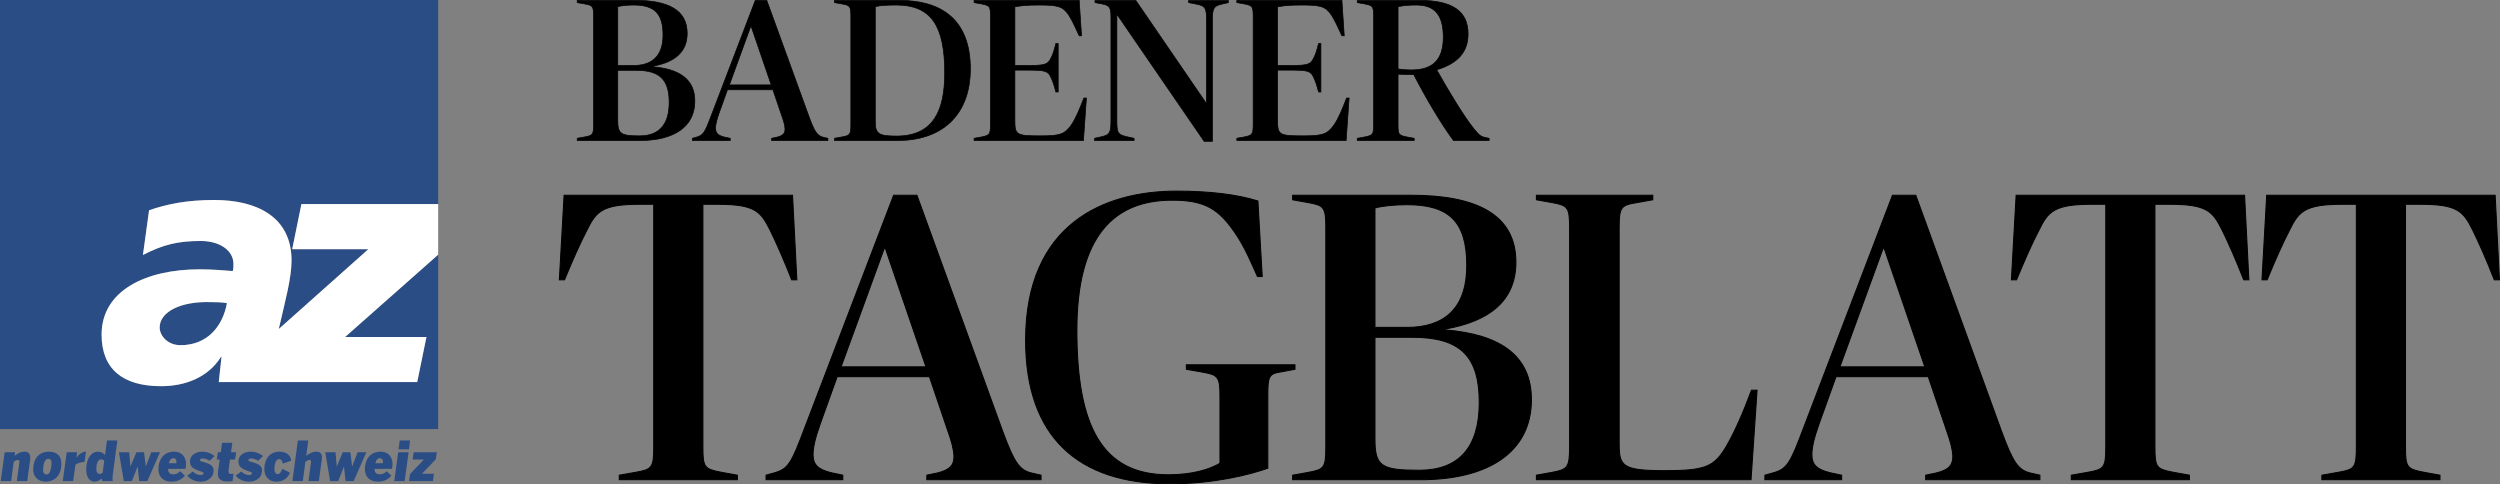 <!-- Generator: Adobe Illustrator 16.0.4, SVG Export Plug-In . SVG Version: 6.00 Build 0)  -->
<!DOCTYPE svg PUBLIC "-//W3C//DTD SVG 1.1//EN" "http://www.w3.org/Graphics/SVG/1.1/DTD/svg11.dtd">
<svg version="1.1" id="Ebene_1" xmlns="http://www.w3.org/2000/svg" xmlns:xlink="http://www.w3.org/1999/xlink" x="0px" y="0px"
	 width="729.451px" height="141.32px" viewBox="197 378 729.451 141.32" enable-background="new 197 378 729.451 141.32"
	 xml:space="preserve">
<rect x="197" y="378" width="729.451" height="141.32" fill="#808080" stroke="none"/>
<g>
	<g>
		<defs>
			<rect id="SVGID_1_" x="197" y="378" width="729.451" height="141.32"/>
		</defs>
		<clipPath id="SVGID_2_">
			<use xlink:href="#SVGID_1_"  overflow="visible"/>
		</clipPath>
		<path clip-path="url(#SVGID_2_)" d="M903.15,437.604c10.939,0,12.574,2.036,15.344,7.546c1.885,3.834,4.148,8.982,6.287,14.49
			h1.508l-1.256-24.671H858.38l-1.383,24.671h1.51c2.264-5.508,4.527-10.656,6.539-14.49c2.641-5.391,4.402-7.546,15.342-7.546h4.15
			v70.782c0,6.109-0.504,6.588-5.281,7.426l-4.779,0.84v1.316h34.457v-1.316l-4.652-0.84c-5.029-0.959-5.406-1.438-5.406-7.426
			v-70.782H903.15z M830.037,437.604c10.939,0,12.576,2.036,15.342,7.546c1.887,3.834,4.15,8.982,6.289,14.49h1.508l-1.258-24.671
			h-66.65l-1.383,24.671h1.508c2.266-5.508,4.529-10.656,6.541-14.49c2.643-5.391,4.4-7.546,15.344-7.546h4.148v70.782
			c0,6.109-0.504,6.588-5.283,7.426l-4.777,0.84v1.316h34.459v-1.316l-4.654-0.84c-5.031-0.959-5.408-1.438-5.408-7.426v-70.782
			H830.037z M746.423,450.539h0.377l11.822,34.494h-24.775L746.423,450.539z M711.966,517.968h22.385v-1.316l-3.395-0.721
			c-3.898-0.957-5.283-2.395-5.283-5.27c0-1.916,0.504-4.551,2.139-9.102l4.904-13.654h26.912l5.533,16.289
			c0.754,2.035,1.635,5.15,1.635,6.945c0,2.396-0.881,3.953-5.029,4.912l-2.893,0.598v1.318h33.324v-1.318l-2.643-0.598
			c-3.645-0.838-5.154-2.994-8.551-12.217l-25.025-68.867h-6.791l-25.777,67.43c-4.15,11.02-4.906,12.455-9.309,13.654l-2.137,0.598
			V517.968L711.966,517.968z M645.292,517.968h62.625l1.762-26.107h-1.635c-2.391,6.467-4.904,12.217-7.42,16.525
			c-3.521,5.869-6.037,6.947-17.984,6.947c-12.572,0-13.203-1.438-13.203-8.145V444.55c0-6.109,0.504-6.707,5.156-7.426l4.652-0.838
			v-1.318h-33.953v1.318l4.652,0.838c4.527,0.838,5.029,1.315,5.029,7.426v63.836c0,6.109-0.629,6.588-5.029,7.426l-4.652,0.838
			V517.968L645.292,517.968z M598.185,473.535v-34.854c2.139-0.6,5.785-0.958,9.309-0.958c12.324,0,17.479,4.911,17.479,17.726
			c0,12.576-6.541,18.086-17.479,18.086H598.185z M611.138,515.214c-11.191,0-12.953-1.199-12.953-9.104V476.41h10.941
			c14.211,0,19.492,5.748,19.492,19.043C628.619,508.626,622.582,515.214,611.138,515.214 M574.166,517.968h37.35
			c19.869,0,32.32-8.145,32.32-23.354c0-12.574-8.678-19.043-25.277-20.359v-0.24c13.33-2.275,20.75-8.504,20.75-19.521
			c0-14.014-11.695-19.522-30.559-19.522h-34.584v1.317l4.652,0.838c4.527,0.838,5.031,1.316,5.031,7.426v63.836
			c0,6.109-0.504,6.588-5.031,7.428l-4.652,0.838V517.968L574.166,517.968z M538.378,519.166c12.701,0,23.139-2.635,28.547-4.551
			v-21.559c0-5.031,0.377-5.988,3.396-6.467l4.525-0.838v-1.318h-31.689v1.318l4.777,0.838c4.654,0.838,5.031,1.436,5.031,7.426
			v19.162c-3.018,1.797-8.049,3.354-15.092,3.354c-19.365,0-26.66-14.252-26.66-42.158c0-27.666,10.941-37.967,27.793-37.967
			c8.803,0,12.826,2.155,17.104,7.785c3.52,4.672,5.154,8.623,7.797,14.492h1.383l-1.258-22.038
			c-6.162-1.916-14.084-2.875-23.77-2.875c-21.252,0-44.013,9.702-44.013,43.478C496.25,505.392,511.466,519.166,538.378,519.166
			 M454.979,450.539h0.377l11.821,34.494h-24.773L454.979,450.539z M420.521,517.968h22.385v-1.316l-3.396-0.721
			c-3.897-0.957-5.281-2.395-5.281-5.27c0-1.916,0.504-4.551,2.138-9.102l4.905-13.654h26.911l5.533,16.289
			c0.754,2.035,1.636,5.15,1.636,6.945c0,2.396-0.882,3.953-5.031,4.912l-2.893,0.598v1.318h33.325v-1.318l-2.64-0.598
			c-3.647-0.838-5.156-2.994-8.553-12.217l-25.024-68.867h-6.791l-25.78,67.43c-4.15,11.02-4.905,12.455-9.306,13.654l-2.139,0.598
			L420.521,517.968L420.521,517.968z M406.362,437.604c10.94,0,12.575,2.036,15.342,7.546c1.887,3.834,4.149,8.982,6.288,14.49
			h1.509l-1.257-24.671h-66.651l-1.384,24.671h1.51c2.264-5.508,4.527-10.656,6.539-14.49c2.642-5.391,4.401-7.546,15.342-7.546
			h4.15v70.782c0,6.109-0.503,6.588-5.282,7.426l-4.778,0.84v1.316h34.457v-1.316l-4.652-0.84c-5.03-0.959-5.408-1.438-5.408-7.426
			v-70.782H406.362z"/>
	</g>
	<g>
		<defs>
			<rect id="SVGID_3_" x="197" y="378" width="729.451" height="141.32"/>
		</defs>
		<clipPath id="SVGID_4_">
			<use xlink:href="#SVGID_3_"  overflow="visible"/>
		</clipPath>
		<path clip-path="url(#SVGID_4_)" fill="none" stroke="#000000" stroke-width="0.307" stroke-miterlimit="5.592" d="
			M903.15,437.604c10.939,0,12.574,2.036,15.344,7.546c1.885,3.834,4.148,8.982,6.287,14.49h1.508l-1.256-24.671H858.38
			l-1.383,24.671h1.51c2.264-5.508,4.527-10.656,6.539-14.49c2.641-5.391,4.402-7.546,15.342-7.546h4.15v70.782
			c0,6.109-0.504,6.588-5.281,7.426l-4.779,0.84v1.316h34.457v-1.316l-4.652-0.84c-5.029-0.959-5.406-1.438-5.406-7.426v-70.782
			H903.15z M830.037,437.604c10.939,0,12.576,2.036,15.342,7.546c1.887,3.834,4.15,8.982,6.289,14.49h1.508l-1.258-24.671h-66.65
			l-1.383,24.671h1.508c2.266-5.508,4.529-10.656,6.541-14.49c2.643-5.391,4.4-7.546,15.344-7.546h4.148v70.782
			c0,6.109-0.504,6.588-5.283,7.426l-4.777,0.84v1.316h34.459v-1.316l-4.654-0.84c-5.031-0.959-5.408-1.438-5.408-7.426v-70.782
			H830.037z M746.423,450.539h0.377l11.822,34.494h-24.775L746.423,450.539z M711.966,517.968h22.385v-1.316l-3.395-0.721
			c-3.898-0.957-5.283-2.395-5.283-5.27c0-1.916,0.504-4.551,2.139-9.102l4.904-13.654h26.912l5.533,16.289
			c0.754,2.035,1.635,5.15,1.635,6.945c0,2.396-0.881,3.953-5.029,4.912l-2.893,0.598v1.318h33.324v-1.318l-2.643-0.598
			c-3.645-0.838-5.154-2.994-8.551-12.217l-25.025-68.867h-6.791l-25.777,67.43c-4.15,11.02-4.906,12.455-9.309,13.654l-2.137,0.598
			V517.968L711.966,517.968z M645.292,517.968h62.625l1.762-26.107h-1.635c-2.391,6.467-4.904,12.217-7.42,16.525
			c-3.521,5.869-6.037,6.947-17.984,6.947c-12.572,0-13.203-1.438-13.203-8.145V444.55c0-6.109,0.504-6.707,5.156-7.426l4.652-0.838
			v-1.318h-33.953v1.318l4.652,0.838c4.527,0.838,5.029,1.315,5.029,7.426v63.836c0,6.109-0.629,6.588-5.029,7.426l-4.652,0.838
			V517.968L645.292,517.968z M598.185,473.535v-34.854c2.139-0.6,5.785-0.958,9.309-0.958c12.324,0,17.479,4.911,17.479,17.726
			c0,12.576-6.541,18.086-17.479,18.086H598.185z M611.138,515.214c-11.191,0-12.953-1.199-12.953-9.104V476.41h10.941
			c14.211,0,19.492,5.748,19.492,19.043C628.619,508.626,622.582,515.214,611.138,515.214z M574.166,517.968h37.35
			c19.869,0,32.32-8.145,32.32-23.354c0-12.574-8.678-19.043-25.277-20.359v-0.24c13.33-2.275,20.75-8.504,20.75-19.521
			c0-14.014-11.695-19.522-30.559-19.522h-34.584v1.317l4.652,0.838c4.527,0.838,5.031,1.316,5.031,7.426v63.836
			c0,6.109-0.504,6.588-5.031,7.428l-4.652,0.838V517.968L574.166,517.968z M538.378,519.166c12.701,0,23.139-2.635,28.547-4.551
			v-21.559c0-5.031,0.377-5.988,3.396-6.467l4.525-0.838v-1.318h-31.689v1.318l4.777,0.838c4.654,0.838,5.031,1.436,5.031,7.426
			v19.162c-3.018,1.797-8.049,3.354-15.092,3.354c-19.365,0-26.66-14.252-26.66-42.158c0-27.666,10.941-37.967,27.793-37.967
			c8.803,0,12.826,2.155,17.104,7.785c3.52,4.672,5.154,8.623,7.797,14.492h1.383l-1.258-22.038
			c-6.162-1.916-14.084-2.875-23.77-2.875c-21.252,0-44.013,9.702-44.013,43.478C496.25,505.392,511.466,519.166,538.378,519.166z
			 M454.979,450.539h0.377l11.821,34.494h-24.773L454.979,450.539z M420.521,517.968h22.385v-1.316l-3.396-0.721
			c-3.897-0.957-5.281-2.395-5.281-5.27c0-1.916,0.504-4.551,2.138-9.102l4.905-13.654h26.911l5.533,16.289
			c0.754,2.035,1.636,5.15,1.636,6.945c0,2.396-0.882,3.953-5.031,4.912l-2.893,0.598v1.318h33.325v-1.318l-2.64-0.598
			c-3.647-0.838-5.156-2.994-8.553-12.217l-25.024-68.867h-6.791l-25.78,67.43c-4.15,11.02-4.905,12.455-9.306,13.654l-2.139,0.598
			L420.521,517.968L420.521,517.968z M406.362,437.604c10.94,0,12.575,2.036,15.342,7.546c1.887,3.834,4.149,8.982,6.288,14.49
			h1.509l-1.257-24.671h-66.651l-1.384,24.671h1.51c2.264-5.508,4.527-10.656,6.539-14.49c2.642-5.391,4.401-7.546,15.342-7.546
			h4.15v70.782c0,6.109-0.503,6.588-5.282,7.426l-4.778,0.84v1.316h34.457v-1.316l-4.652-0.84c-5.03-0.959-5.408-1.438-5.408-7.426
			v-70.782H406.362z"/>
	</g>
	<g>
		<defs>
			<rect id="SVGID_5_" x="197" y="378" width="729.451" height="141.32"/>
		</defs>
		<clipPath id="SVGID_6_">
			<use xlink:href="#SVGID_5_"  overflow="visible"/>
		</clipPath>
		<path clip-path="url(#SVGID_6_)" fill="#2A4D86" d="M323.309,518.363l0.295-2.111h-3.509l4.067-4.24l0.295-2.049h-6.756
			l-0.312,2.113h3.313l-4.067,4.238l-0.278,2.049H323.309L323.309,518.363z M315.072,518.363l1.147-8.4h-3.034l-1.147,8.4H315.072z
			 M316.319,509.115l0.344-2.592h-3.034l-0.344,2.592H316.319z M308.728,513.146h-2.197c0.213-1.008,0.705-1.439,1.278-1.439
			C308.482,511.707,308.843,512.138,308.728,513.146 M311.483,514.076c0.311-2.178-0.82-4.289-3.429-4.289
			c-3.083,0-4.591,2.336-4.591,5.088c0,2.129,1.328,3.664,3.788,3.664c1.984,0,3.083-0.783,3.952-1.729l-1.361-1.311
			c-0.541,0.479-1.05,0.895-2.034,0.895c-0.95,0-1.541-0.479-1.508-1.584h5.067C311.401,514.572,311.434,514.394,311.483,514.076
			 M303.887,509.962h-2.558l-1.559,4.129h-0.032l-0.508-4.129h-2.231l-1.721,4.129h-0.033l-0.345-4.129h-3.001l1.427,8.4h2.361
			l1.656-4.207h0.033l0.442,4.207h2.378L303.887,509.962z M290.042,518.363l0.869-6.4c0.197-1.455-0.344-2.176-1.607-2.176
			c-1.032,0-1.935,0.447-2.951,1.201l0.591-4.465h-3.034l-1.59,11.84h3.032l0.756-5.615c0.377-0.32,0.819-0.561,1.196-0.561
			c0.345,0,0.508,0.207,0.459,0.576l-0.754,5.6H290.042z M281.59,515.931l-2.197-1.15c-0.46,1.197-0.869,1.553-1.427,1.553
			c-0.541,0-0.901-0.576-0.901-1.441c0-1.551,0.442-2.928,1.377-2.928c0.655,0,0.951,0.561,1.033,1.312l2.51-0.863
			c-0.23-1.521-1.247-2.625-3.493-2.625c-2.772,0-4.362,2.16-4.362,5.041c0,1.854,0.984,3.711,3.559,3.711
			C279.753,518.539,281.016,517.371,281.59,515.931 M273.446,515.355c0-1.328-0.655-1.951-3.246-2.625
			c-0.574-0.143-0.738-0.303-0.722-0.543c0.016-0.256,0.344-0.432,0.853-0.416c0.525,0,1.229,0.191,1.984,0.688l1.427-1.408
			c-1.115-0.861-2.345-1.264-3.526-1.264c-2.001,0-3.657,1.057-3.657,2.848c0,1.537,0.902,2.209,3.198,2.93
			c0.689,0.209,0.771,0.318,0.771,0.574s-0.296,0.449-0.82,0.465c-0.656,0.018-1.591-0.27-2.313-1.039l-1.622,1.23
			c0.95,1.184,2.46,1.744,3.902,1.744C271.643,518.539,273.446,517.404,273.446,515.355 M264.841,518.378l0.295-2.16
			c-0.229,0.049-0.426,0.08-0.754,0.08c-0.574,0-0.788-0.336-0.706-0.928l0.428-3.295h1.491l0.312-2.113h-1.493l0.361-2.752h-2.984
			l-0.361,2.752h-0.869l-0.312,2.113h0.869c0,0-0.426,3.008-0.492,3.439c-0.279,1.84,0.443,2.959,2.591,2.959
			C263.922,518.474,264.447,518.443,264.841,518.378 M259.316,515.355c0-1.328-0.656-1.951-3.247-2.625
			c-0.574-0.143-0.738-0.303-0.722-0.543c0.017-0.256,0.345-0.432,0.853-0.416c0.524,0,1.229,0.191,1.984,0.688l1.427-1.408
			c-1.115-0.861-2.346-1.264-3.525-1.264c-2.001,0-3.657,1.057-3.657,2.848c0,1.537,0.902,2.209,3.197,2.93
			c0.688,0.209,0.771,0.318,0.771,0.574s-0.295,0.449-0.819,0.465c-0.656,0.018-1.591-0.27-2.312-1.039l-1.624,1.23
			c0.952,1.184,2.46,1.744,3.903,1.744C257.512,518.539,259.316,517.404,259.316,515.355 M248.478,513.146h-2.196
			c0.213-1.008,0.705-1.439,1.278-1.439C248.232,511.707,248.593,512.138,248.478,513.146 M251.233,514.076
			c0.312-2.178-0.82-4.289-3.428-4.289c-3.083,0-4.592,2.336-4.592,5.088c0,2.129,1.329,3.664,3.788,3.664
			c1.985,0,3.083-0.783,3.953-1.729l-1.362-1.311c-0.541,0.479-1.049,0.895-2.033,0.895c-0.95,0-1.541-0.479-1.509-1.584h5.067
			C251.151,514.572,251.184,514.394,251.233,514.076 M243.688,509.962h-2.56l-1.557,4.129h-0.033l-0.509-4.129h-2.23l-1.722,4.129
			h-0.032l-0.345-4.129h-3.001l1.427,8.4h2.361l1.656-4.207h0.032l0.443,4.207h2.378L243.688,509.962z M226.947,515.916
			c-0.246,0.223-0.558,0.383-0.854,0.383c-0.508,0-0.983-0.352-0.983-1.438c0-1.938,0.64-2.832,1.378-2.832
			c0.36,0,0.705,0.158,0.935,0.385L226.947,515.916z M229.915,518.363c-0.131-0.416-0.098-1.184,0.017-2.064l1.312-9.773h-3.034
			l-0.558,4.225c-0.443-0.496-1.148-0.961-2.164-0.961c-1.657,0-3.329,1.76-3.329,5.184c0,2.48,1.164,3.568,2.427,3.568
			c0.852,0,1.574-0.447,2.131-0.959c0,0.287,0.05,0.543,0.132,0.783h3.066V518.363z M221.677,512.794l0.41-3.008h-0.05
			c-0.951,0-2.033,0.736-2.722,1.775h-0.033l0.214-1.6h-3.034l-1.147,8.4h3.033l0.656-4.77c0.771-0.496,1.738-0.801,2.623-0.801
			h0.05V512.794z M210.514,516.443c-0.819-0.049-1.099-0.783-0.869-2.32c0.263-1.791,0.82-2.305,1.559-2.24
			c0.787,0.064,0.951,0.736,0.738,2.32C211.695,515.996,211.17,516.474,210.514,516.443 M210.251,518.539
			c2.788,0.033,4.673-1.967,4.657-5.232c0-2.176-1.197-3.486-3.575-3.52c-3.017-0.047-4.657,2.145-4.657,5.201
			C206.677,517.13,208.168,518.507,210.251,518.539 M204.942,518.363l0.869-6.336c0.197-1.455-0.426-2.24-1.673-2.24
			c-1.033,0-1.951,0.465-2.886,1.201l0.148-1.025h-3.034l-1.148,8.4h3.034l0.754-5.615c0.41-0.32,0.869-0.561,1.197-0.561
			c0.328,0,0.509,0.225,0.46,0.641l-0.755,5.535H204.942z"/>
	</g>
</g>
<g>
	<g>
		<defs>
			<rect id="SVGID_7_" x="197" y="378" width="127.848" height="125.195"/>
		</defs>
		<clipPath id="SVGID_8_">
			<use xlink:href="#SVGID_7_"  overflow="visible"/>
		</clipPath>
		<path clip-path="url(#SVGID_8_)" fill="#2A4D86" d="M321.427,476.326l-2.691,13.154h-43.254h-1.898H260.83l0.797-7.277
			l-0.198-0.197v0.197c-3.788,5.982-10.465,8.477-17.443,8.477c-11.163,0-17.344-4.986-17.344-15.053
			c0-12.758,12.761-19.039,28.608-19.039c3.586,0,7.173,0.299,9.666,0.5c0.199-0.697,0.199-1.395,0.199-2.096
			c0-3.686-3.687-6.676-9.565-6.676c-6.479,0-10.868,0.996-16.847,4.086l1.795-13.057c5.28-1.795,10.963-2.99,19.035-2.99
			c12.359,0,22.527,4.887,22.527,17.645c0,5.205-1.86,11.834-3.728,20.004l26.149-23.295h-22.227l2.69-13.156h39.899v-59.551H197
			v125.194h127.846v-50.883l-27.143,24.014H321.427L321.427,476.326z"/>
	</g>
	<g>
		<defs>
			<rect id="SVGID_9_" x="197" y="378" width="127.848" height="125.195"/>
		</defs>
		<clipPath id="SVGID_10_">
			<use xlink:href="#SVGID_9_"  overflow="visible"/>
		</clipPath>
		<path clip-path="url(#SVGID_10_)" fill="#2A4D86" d="M243.587,473.533c0,2.395,2.291,5.184,6.08,5.184
			c7.675,0,12.26-5.285,13.553-12.264c-1.489-0.297-3.687-0.297-4.782-0.297C249.867,465.859,243.587,468.947,243.587,473.533"/>
	</g>
	<g>
		<defs>
			<rect id="SVGID_11_" x="197" y="378" width="127.848" height="125.195"/>
		</defs>
		<clipPath id="SVGID_12_">
			<use xlink:href="#SVGID_11_"  overflow="visible"/>
		</clipPath>
		<path clip-path="url(#SVGID_12_)" fill="#FFFFFF" d="M249.667,478.716c-3.788,0-6.079-2.789-6.079-5.184
			c0-4.586,6.28-7.676,14.85-7.377c1.097,0,3.294,0,4.782,0.297C261.926,473.431,257.342,478.716,249.667,478.716 M324.848,437.552
			h-39.9l-2.69,13.154h22.226l-26.148,23.297c1.867-8.17,3.727-14.799,3.727-20.006c0-12.758-10.166-17.643-22.526-17.643
			c-8.072,0-13.755,1.195-19.036,2.99l-1.796,13.057c5.98-3.09,10.367-4.086,16.844-4.086c5.884,0,9.572,2.99,9.572,6.676
			c0,0.701,0,1.398-0.201,2.096c-2.493-0.201-6.081-0.5-9.666-0.5c-15.851,0-28.608,6.281-28.608,19.037
			c0,10.068,6.183,15.055,17.344,15.055c6.978,0,13.655-2.494,17.443-8.477v-0.201l0.198,0.201l-0.797,7.279h12.754h1.898h43.253
			l2.691-13.156h-23.724l27.144-24.014V437.552L324.848,437.552z"/>
	</g>
</g>
<g>
	<g>
		<defs>
			<rect id="SVGID_13_" x="197" y="378" width="729.451" height="141.32"/>
		</defs>
		<clipPath id="SVGID_14_">
			<use xlink:href="#SVGID_13_"  overflow="visible"/>
		</clipPath>
		<path clip-path="url(#SVGID_14_)" d="M608.826,398.407c-1.859,0-3.1-0.177-3.904-0.295V379.94
			c1.488-0.295,3.035-0.472,5.266-0.472c5.02,0,7.932,2.36,7.932,9.381C618.117,395.635,614.896,398.407,608.826,398.407
			 M593.027,418.999h16.604v-0.649l-2.229-0.413c-2.293-0.472-2.48-0.648-2.48-3.658v-14.632c1.611,0.06,3.346,0.118,4.584,0.118
			c3.469,6.726,7.807,14.101,11.586,19.234h10.406v-0.649l-1.115-0.236c-1.115-0.235-1.732-0.53-3.283-2.478
			c-3.033-3.717-7.865-11.859-10.84-17.169v-0.118c5.822-1.77,9.105-4.956,9.105-10.443c0-6.549-4.459-9.794-14.123-9.794h-18.215
			v0.649l2.293,0.413c2.168,0.472,2.477,0.59,2.477,3.658v31.446c0,3.068-0.309,3.187-2.477,3.658l-2.293,0.413V418.999
			L593.027,418.999z M582.41,390.679h-0.682c-0.434,1.77-0.867,3.304-1.486,4.366c-0.867,1.77-1.672,2.064-6.877,2.064h-3.594V380
			c1.799-0.354,3.842-0.531,6.938-0.531c5.576,0,7.062,0.354,8.799,2.95c0.867,1.356,1.92,3.54,3.035,6.018h0.682l-0.682-10.325
			h-30.666v0.649l2.293,0.413c2.229,0.472,2.479,0.648,2.479,3.658v31.446c0,3.01-0.311,3.187-2.479,3.658l-2.293,0.413v0.649
			h31.904l0.865-12.391h-0.74c-1.18,3.009-2.355,6.019-3.779,8.024c-1.859,2.359-2.729,3.009-8.734,3.009
			c-7.311,0-7.621-0.236-7.621-4.72v-14.455h3.594c5.143,0,6.07,0.235,6.877,2.006c0.557,1.121,1.053,2.655,1.486,4.366h0.682
			V390.679z M548.343,419.234h2.416v-35.399c0-3.305,0.373-4.013,2.416-4.543l2.23-0.531v-0.649h-11.584v0.649l2.664,0.531
			c2.293,0.53,2.539,1.18,2.539,4.66v24.014h-0.186l-20.443-29.854h-11.895v0.649l2.168,0.413c1.982,0.413,2.479,0.943,2.479,3.658
			v30.385c0,3.54-0.436,4.071-2.416,4.602l-2.354,0.531v0.649H527.9v-0.649l-2.416-0.531c-2.354-0.59-2.602-1.121-2.602-4.661
			V382.42h0.186L548.343,419.234z M505.759,390.679h-0.68c-0.435,1.77-0.868,3.304-1.488,4.366c-0.867,1.77-1.673,2.064-6.876,2.064
			h-3.593V380c1.796-0.354,3.841-0.531,6.938-0.531c5.576,0,7.062,0.354,8.796,2.95c0.867,1.356,1.922,3.54,3.035,6.018h0.684
			l-0.684-10.325h-30.666v0.649l2.292,0.413c2.231,0.472,2.479,0.648,2.479,3.658v31.446c0,3.01-0.31,3.187-2.479,3.658
			l-2.292,0.413v0.649h31.906l0.867-12.39h-0.744c-1.176,3.009-2.354,6.019-3.779,8.024c-1.855,2.359-2.725,3.009-8.733,3.009
			c-7.311,0-7.619-0.236-7.619-4.72v-14.455h3.593c5.143,0,6.071,0.235,6.876,2.006c0.559,1.121,1.053,2.655,1.487,4.366h0.682
			v-14.159H505.759z M458.581,417.7c-5.514,0-6.195-0.767-6.195-4.483V379.94c1.424-0.354,3.47-0.472,6.071-0.472
			c10.221,0,14.186,5.959,14.186,19.824C472.643,410.09,469.484,417.7,458.581,417.7 M440.491,418.999h18.522
			c12.452,0,21.125-7.08,21.125-20.887c0-14.927-9.044-20.001-20.69-20.001h-18.957v0.649l2.292,0.413
			c2.23,0.413,2.478,0.648,2.478,3.658v31.446c0,3.01-0.247,3.245-2.478,3.658l-2.292,0.413V418.999L440.491,418.999z
			 M416.016,385.781h0.186l5.824,16.992h-12.204L416.016,385.781z M399.041,418.999h11.027v-0.649l-1.672-0.354
			c-1.922-0.473-2.603-1.181-2.603-2.597c0-0.943,0.248-2.242,1.053-4.483l2.416-6.727h13.257l2.727,8.024
			c0.372,1.003,0.805,2.537,0.805,3.422c0,1.18-0.433,1.947-2.478,2.419l-1.424,0.295v0.649h16.416v-0.649l-1.302-0.295
			c-1.796-0.413-2.54-1.475-4.212-6.018l-12.328-33.926h-3.346l-12.699,33.218c-2.045,5.428-2.416,6.136-4.585,6.726l-1.053,0.295
			V418.999z M377.254,397.109V379.94c1.054-0.295,2.85-0.472,4.585-0.472c6.071,0,8.611,2.419,8.611,8.731
			c0,6.195-3.223,8.909-8.611,8.909L377.254,397.109L377.254,397.109z M383.635,417.642c-5.513,0-6.381-0.59-6.381-4.484v-14.632
			h5.39c7,0,9.603,2.832,9.603,9.381C392.246,414.396,389.273,417.642,383.635,417.642 M365.422,418.999h18.399
			c9.788,0,15.921-4.013,15.921-11.506c0-6.194-4.274-9.381-12.452-10.029v-0.118c6.567-1.121,10.222-4.189,10.222-9.617
			c0-6.903-5.761-9.617-15.054-9.617h-17.036v0.649l2.292,0.413c2.23,0.413,2.479,0.648,2.479,3.658v31.446
			c0,3.01-0.248,3.245-2.479,3.658l-2.292,0.413V418.999L365.422,418.999z"/>
	</g>
	<g>
		<defs>
			<rect id="SVGID_15_" x="197" y="378" width="729.451" height="141.32"/>
		</defs>
		<clipPath id="SVGID_16_">
			<use xlink:href="#SVGID_15_"  overflow="visible"/>
		</clipPath>
		<path clip-path="url(#SVGID_16_)" fill="none" stroke="#000000" stroke-width="0.205" stroke-miterlimit="5.592" d="
			M608.826,398.407c-1.859,0-3.1-0.177-3.904-0.295V379.94c1.488-0.295,3.035-0.472,5.266-0.472c5.02,0,7.932,2.36,7.932,9.381
			C618.117,395.635,614.896,398.407,608.826,398.407z M593.027,418.999h16.604v-0.649l-2.229-0.413
			c-2.293-0.472-2.48-0.648-2.48-3.658v-14.632c1.611,0.06,3.346,0.118,4.584,0.118c3.469,6.726,7.807,14.101,11.586,19.234h10.406
			v-0.649l-1.115-0.236c-1.115-0.235-1.732-0.53-3.283-2.478c-3.033-3.717-7.865-11.859-10.84-17.169v-0.118
			c5.822-1.77,9.105-4.956,9.105-10.443c0-6.549-4.459-9.794-14.123-9.794h-18.215v0.649l2.293,0.413
			c2.168,0.472,2.477,0.59,2.477,3.658v31.446c0,3.068-0.309,3.187-2.477,3.658l-2.293,0.413V418.999L593.027,418.999z
			 M582.41,390.679h-0.682c-0.434,1.77-0.867,3.304-1.486,4.366c-0.867,1.77-1.672,2.064-6.877,2.064h-3.594V380
			c1.799-0.354,3.842-0.531,6.938-0.531c5.576,0,7.062,0.354,8.799,2.95c0.867,1.356,1.92,3.54,3.035,6.018h0.682l-0.682-10.325
			h-30.666v0.649l2.293,0.413c2.229,0.472,2.479,0.648,2.479,3.658v31.446c0,3.01-0.311,3.187-2.479,3.658l-2.293,0.413v0.649
			h31.904l0.865-12.391h-0.74c-1.18,3.009-2.355,6.019-3.779,8.024c-1.859,2.359-2.729,3.009-8.734,3.009
			c-7.311,0-7.621-0.236-7.621-4.72v-14.455h3.594c5.143,0,6.07,0.235,6.877,2.006c0.557,1.121,1.053,2.655,1.486,4.366h0.682
			V390.679z M548.343,419.234h2.416v-35.399c0-3.305,0.373-4.013,2.416-4.543l2.23-0.531v-0.649h-11.584v0.649l2.664,0.531
			c2.293,0.53,2.539,1.18,2.539,4.66v24.014h-0.186l-20.443-29.854h-11.895v0.649l2.168,0.413c1.982,0.413,2.479,0.943,2.479,3.658
			v30.385c0,3.54-0.436,4.071-2.416,4.602l-2.354,0.531v0.649H527.9v-0.649l-2.416-0.531c-2.354-0.59-2.602-1.121-2.602-4.661
			V382.42h0.186L548.343,419.234z M505.759,390.679h-0.68c-0.435,1.77-0.868,3.304-1.488,4.366c-0.867,1.77-1.673,2.064-6.876,2.064
			h-3.593V380c1.796-0.354,3.841-0.531,6.938-0.531c5.576,0,7.062,0.354,8.796,2.95c0.867,1.356,1.922,3.54,3.035,6.018h0.684
			l-0.684-10.325h-30.666v0.649l2.292,0.413c2.231,0.472,2.479,0.648,2.479,3.658v31.446c0,3.01-0.31,3.187-2.479,3.658
			l-2.292,0.413v0.649h31.906l0.867-12.39h-0.744c-1.176,3.009-2.354,6.019-3.779,8.024c-1.855,2.359-2.725,3.009-8.733,3.009
			c-7.311,0-7.619-0.236-7.619-4.72v-14.455h3.593c5.143,0,6.071,0.235,6.876,2.006c0.559,1.121,1.053,2.655,1.487,4.366h0.682
			v-14.159H505.759z M458.581,417.7c-5.514,0-6.195-0.767-6.195-4.483V379.94c1.424-0.354,3.47-0.472,6.071-0.472
			c10.221,0,14.186,5.959,14.186,19.824C472.643,410.09,469.484,417.7,458.581,417.7z M440.491,418.999h18.522
			c12.452,0,21.125-7.08,21.125-20.887c0-14.927-9.044-20.001-20.69-20.001h-18.957v0.649l2.292,0.413
			c2.23,0.413,2.478,0.648,2.478,3.658v31.446c0,3.01-0.247,3.245-2.478,3.658l-2.292,0.413V418.999L440.491,418.999z
			 M416.016,385.781h0.186l5.824,16.992h-12.204L416.016,385.781z M399.041,418.999h11.027v-0.649l-1.672-0.354
			c-1.922-0.473-2.603-1.181-2.603-2.597c0-0.943,0.248-2.242,1.053-4.483l2.416-6.727h13.257l2.727,8.024
			c0.372,1.003,0.805,2.537,0.805,3.422c0,1.18-0.433,1.947-2.478,2.419l-1.424,0.295v0.649h16.416v-0.649l-1.302-0.295
			c-1.796-0.413-2.54-1.475-4.212-6.018l-12.328-33.926h-3.346l-12.699,33.218c-2.045,5.428-2.416,6.136-4.585,6.726l-1.053,0.295
			V418.999z M377.254,397.109V379.94c1.054-0.295,2.85-0.472,4.585-0.472c6.071,0,8.611,2.419,8.611,8.731
			c0,6.195-3.223,8.909-8.611,8.909L377.254,397.109L377.254,397.109z M383.635,417.642c-5.513,0-6.381-0.59-6.381-4.484v-14.632
			h5.39c7,0,9.603,2.832,9.603,9.381C392.246,414.396,389.273,417.642,383.635,417.642z M365.422,418.999h18.399
			c9.788,0,15.921-4.013,15.921-11.506c0-6.194-4.274-9.381-12.452-10.029v-0.118c6.567-1.121,10.222-4.189,10.222-9.617
			c0-6.903-5.761-9.617-15.054-9.617h-17.036v0.649l2.292,0.413c2.23,0.413,2.479,0.648,2.479,3.658v31.446
			c0,3.01-0.248,3.245-2.479,3.658l-2.292,0.413V418.999L365.422,418.999z"/>
	</g>
</g>
</svg>
